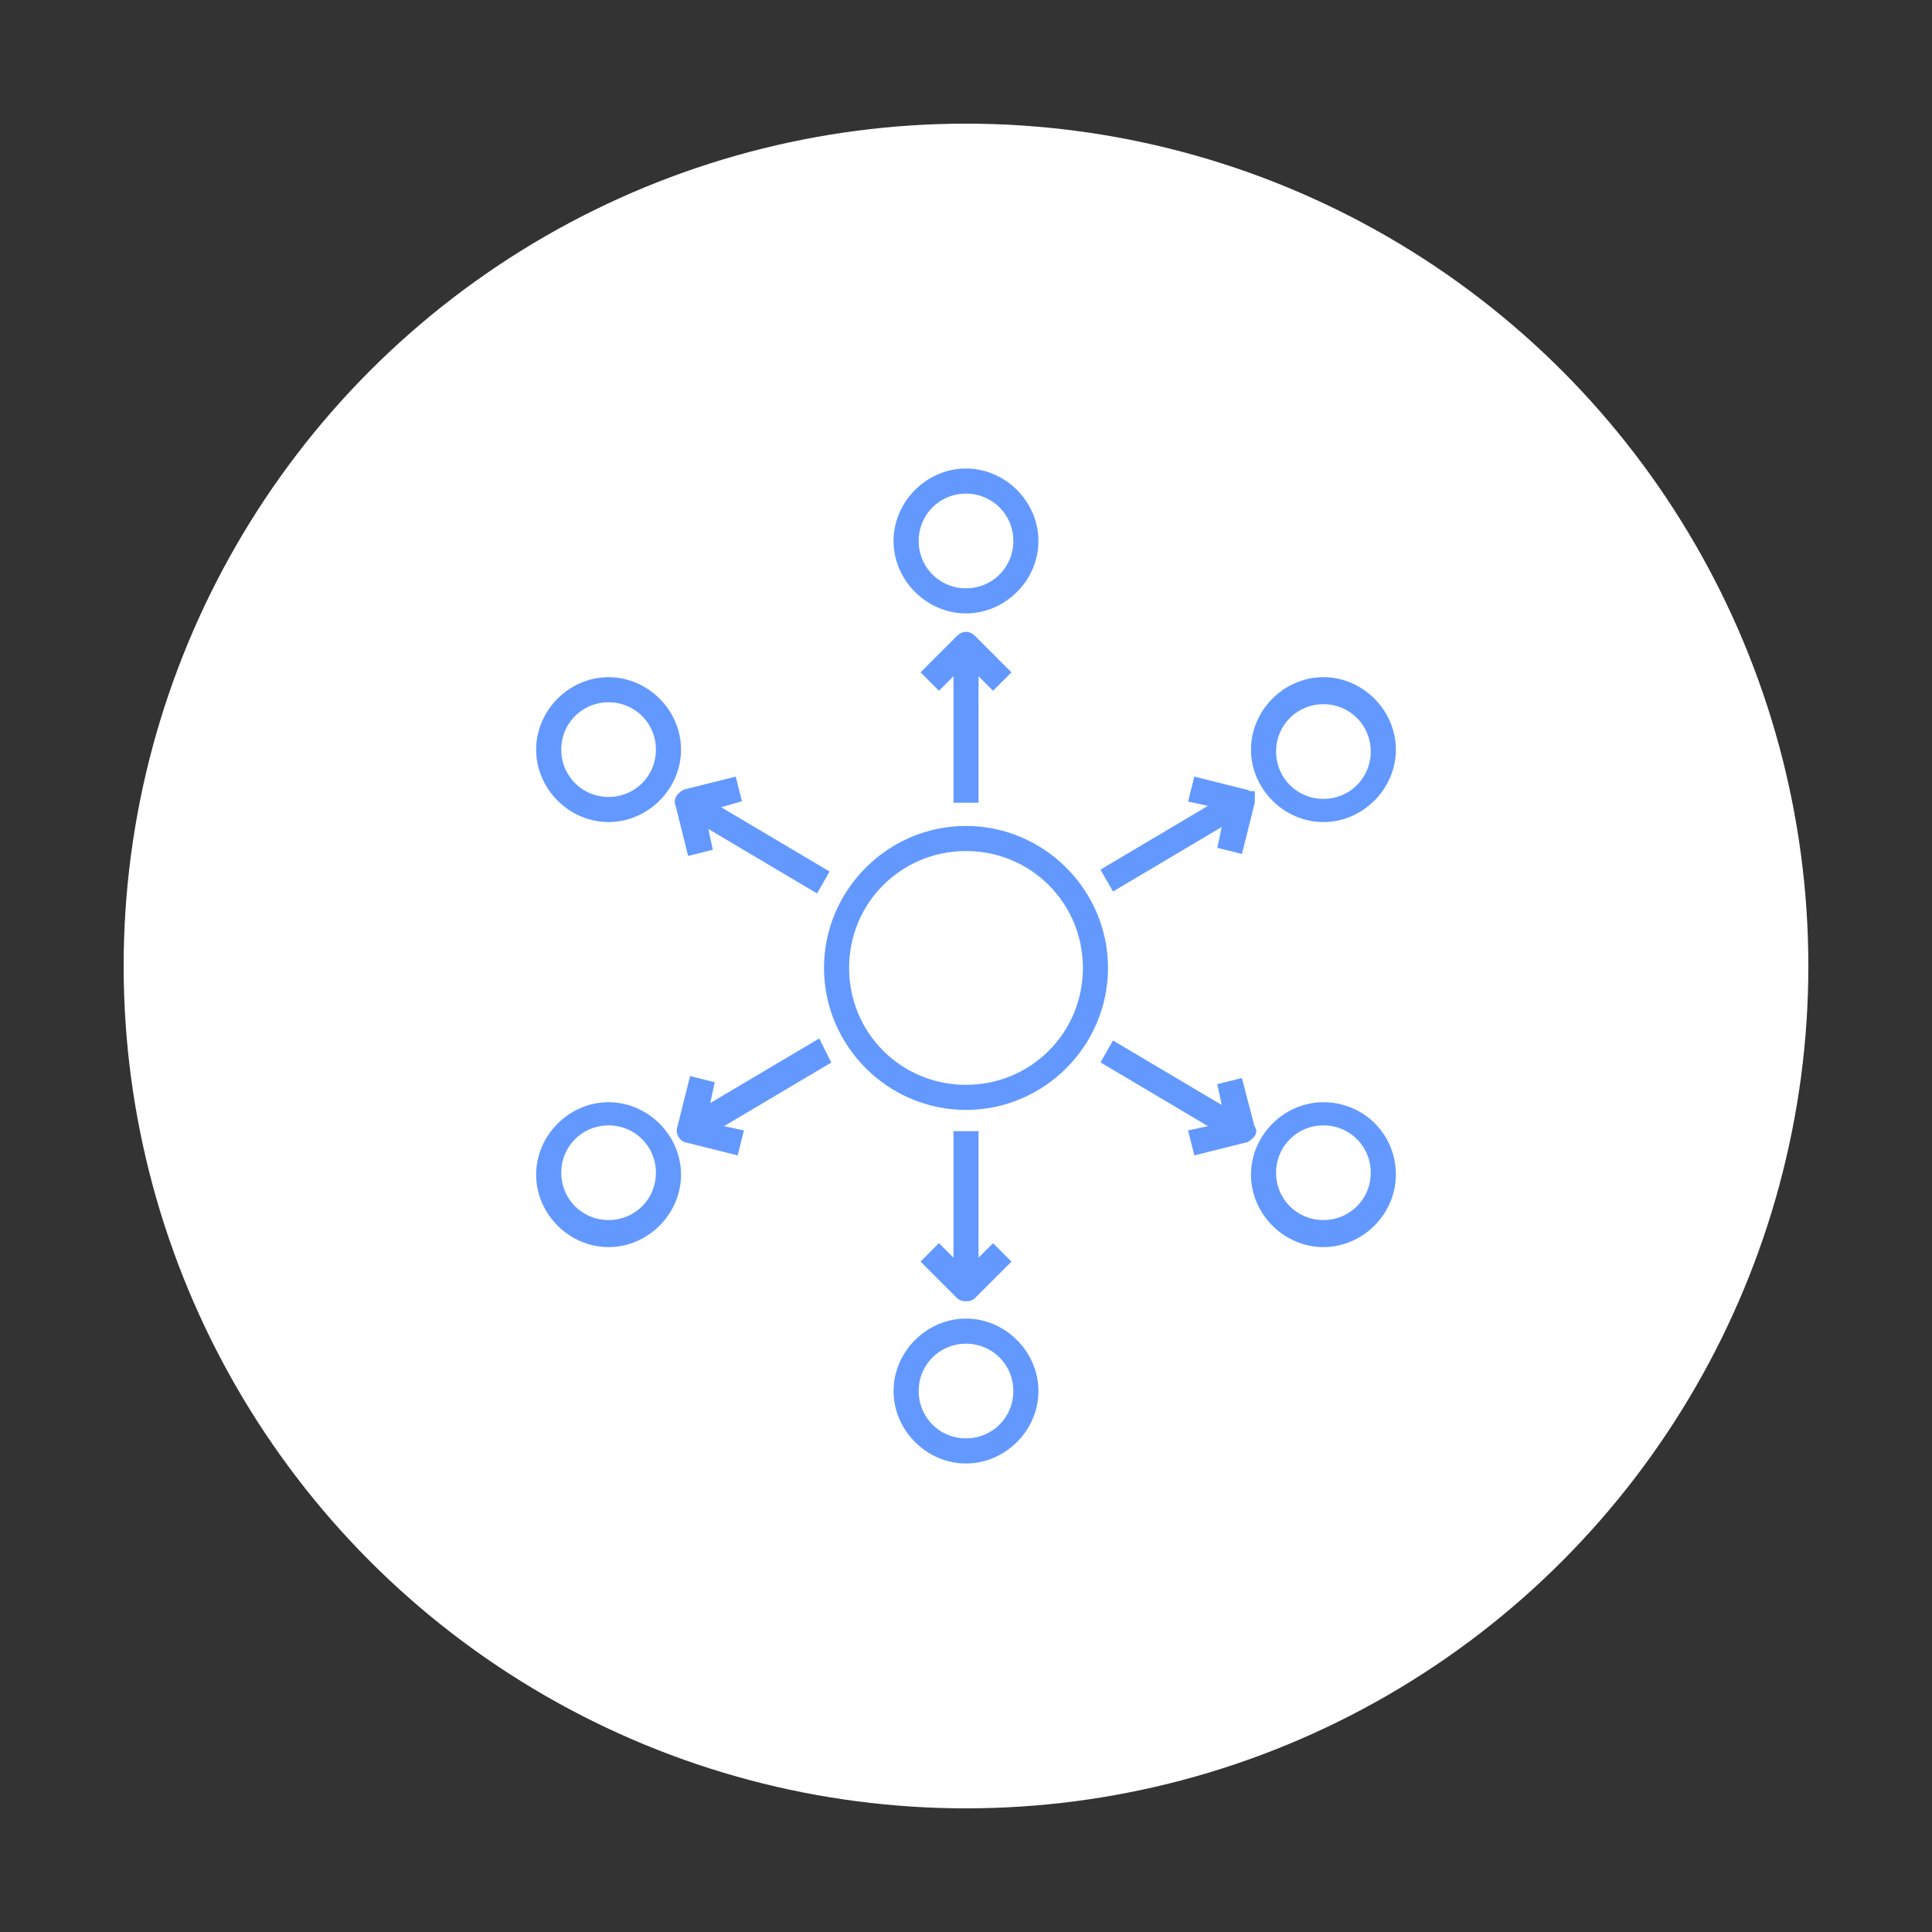 <?xml version="1.0" encoding="utf-8"?>
<!-- Generator: Adobe Illustrator 19.0.0, SVG Export Plug-In . SVG Version: 6.00 Build 0)  -->
<svg version="1.1" id="Layer_1" xmlns="http://www.w3.org/2000/svg" xmlns:xlink="http://www.w3.org/1999/xlink" x="0px" y="0px"
	 viewBox="0 0 100 100" style="enable-background:new 0 0 100 100;" xml:space="preserve">
<rect x="0" y="0" width="100" height="100" fill="#333333" stroke="none"/>
<style type="text/css">
	.st0{fill:#FFFFFF;}
	.st1{fill:#6399FF;}
	.st2{fill:#6399FF;stroke:#6399FF;stroke-width:0.5;stroke-miterlimit:10;}
</style>
<circle id="XMLID_1_" class="st0" cx="50" cy="50" r="43.6"/>
<path id="Page-1" class="st1" d="M155.7,47.1h1.8c-6.6-6.5-17.2-6.3-23.6,0.3c-0.3,0.3-0.8,0.3-1.1,0c-0.3-0.3-0.3-0.8,0-1.1
	c7-7.2,18.5-7.3,25.8-0.4v-1.8c0-0.4,0.3-0.8,0.8-0.8l0,0c0.4,0,0.8,0.3,0.8,0.8v3.7c0,0.4-0.3,0.8-0.8,0.8h-3.7l0,0
	c-0.4,0-0.8-0.3-0.8-0.8C154.9,47.4,155.3,47.1,155.7,47.1L155.7,47.1z M157.8,70.8c-3.1,3.2-7.3,5-11.8,5h-0.2
	c-4.3,0-8.5-1.7-11.6-4.7h1.8c0.4,0,0.8-0.4,0.8-0.8s-0.4-0.8-0.8-0.8l0,0h-3.7c-0.4,0-0.8,0.4-0.8,0.8V74c0,0.4,0.4,0.8,0.8,0.8
	l0,0c0.4,0,0.8-0.4,0.8-0.8v-1.8c3.4,3.3,7.9,5.2,12.7,5.2h0.2c4.9,0,9.5-2,12.9-5.5c0.3-0.3,0.3-0.8,0-1.1
	C158.6,70.5,158.1,70.5,157.8,70.8L157.8,70.8z M131.2,58c-0.2-0.1-0.3-0.3-0.3-0.5v-3.1c0-1.1,0.9-2,2-2h0.7c1.1,0,2,0.9,2,2v3.1
	c0,0.2-0.1,0.4-0.3,0.5c-0.2,0.1-0.4,0.4-0.4,0.6v3c0,0.4,0.2,0.7,0.5,0.8c0.4,0.2,2.4,1.2,4.3,2.8c0.2,0.1,0.3,0.4,0.3,0.6v2.1
	c0,0.4,0.4,0.8,0.8,0.8c0.4,0,0.8-0.4,0.8-0.8v-2.1c0-0.7-0.3-1.3-0.8-1.8c-1.7-1.4-3.4-2.4-4.3-2.8v-2.3c0.4-0.4,0.6-1,0.6-1.5
	v-3.1c0-2-1.6-3.6-3.6-3.6h-0.7c-2,0-3.6,1.6-3.6,3.6v3.1c0,0.6,0.2,1.1,0.6,1.5v2.3c-0.8,0.4-2.6,1.4-4.3,2.7
	c-0.5,0.5-0.8,1.1-0.8,1.8v2.1c0,0.4,0.4,0.8,0.8,0.8c0.4,0,0.8-0.4,0.8-0.8v-2.1c0-0.2,0.1-0.5,0.3-0.6c1.9-1.5,3.9-2.6,4.3-2.8
	c0.3-0.1,0.5-0.5,0.5-0.8v-3C131.6,58.4,131.4,58.2,131.2,58L131.2,58z M166.4,64.1c-1.7-1.4-3.4-2.4-4.3-2.8V59
	c0.4-0.4,0.6-1,0.6-1.5v-3.1c0-2-1.6-3.6-3.6-3.6h-0.7c-2,0-3.6,1.6-3.6,3.6v3.1c0,0.6,0.2,1.1,0.6,1.5v2.3c-0.6,0.4-2.4,1.4-4,2.8
	c-0.6,0.4-0.9,1.1-0.9,1.7v2.1c0,0.5,0.4,0.8,0.8,0.8c0.4,0,0.8-0.4,0.8-0.8v-2.1c0-0.2,0.1-0.5,0.3-0.6c1.9-1.5,3.9-2.6,4.3-2.8
	c0.3-0.1,0.5-0.5,0.5-0.8v-3c0-0.3-0.1-0.5-0.4-0.6c-0.2-0.1-0.3-0.3-0.3-0.5v-3.1c0-1.1,0.9-2,2-2h0.7c1.1,0,2,0.9,2,2v3.1
	c0,0.2-0.1,0.4-0.3,0.5c-0.2,0.1-0.4,0.4-0.4,0.6v3c0,0.4,0.2,0.7,0.5,0.8c0.4,0.2,2.4,1.2,4.3,2.8c0.2,0.1,0.3,0.4,0.3,0.6v2.1
	c0,0.4,0.4,0.8,0.8,0.8c0.4,0,0.8-0.4,0.8-0.8v-2.1C167.3,65.2,167,64.5,166.4,64.1L166.4,64.1z"/>
<g id="XMLID_12_">
	<path id="XMLID_13_" class="st1" d="M53.2,146.3l21.5-0.1l0,30.9h2v-32.8H53.2V146.3z M57.9,139.7v2l21.5-0.1l0,30.9h2v-32.8H57.9z
		 M49.5,177.7l1.2,1.2l2.3-2.3l2.3,2.3l2.3-2.2l2.2,2.2l2.3-2.2l2.2,2.2l2.3-2.3l2.3,2.3l1.3-1.3v-26.7H49.5V177.7z M47.6,148.9H72
		v29.5l-3.2,3.2l-2.3-2.3l-2.3,2.3l-2.2-2.2l-2.3,2.2l-2.2-2.2l-2.3,2.2l-2.3-2.3l-2.3,2.3l-3.1-3.1V148.9z M61.3,167.8
		c0.4-0.4,0.7-1.1,0.4-1.7c-0.3-0.8-1.2-1-2-1.2c-0.8-0.2-1.7-0.5-2.4-1c-2.1-1.5-2-5,0.5-6.1c0.3-0.1,0.5-0.2,0.8-0.2l-0.2-1.7h2.7
		l-0.2,1.8c0.4,0.1,0.9,0.3,1.2,0.5c0.8,0.5,1.2,1.3,1.4,2.2l-2.1,0.4c-0.1-0.3-0.3-0.6-0.5-0.8c-0.3-0.2-0.7-0.3-1.1-0.4
		c-0.7,0-1.6,0.2-1.9,0.9c-0.1,0.4,0,0.8,0.2,1.1c0.3,0.3,0.9,0.5,1.9,0.8c1,0.3,1.8,0.6,2.3,0.9c0.5,0.3,0.9,0.7,1.1,1.3
		c0.8,1.6,0.5,3.9-1,5.1c-0.5,0.4-1,0.6-1.6,0.7l0.2,1.5h-2.7l0.2-1.6c-0.6-0.1-1.1-0.4-1.5-0.7c-0.8-0.7-1.3-1.7-1.5-2.8l2-0.5
		c0.2,1.1,1,1.9,2.2,1.9C60.5,168.3,61,168.1,61.3,167.8L61.3,167.8z"/>
</g>
<g>
	<g>
		<path id="XMLID_32_" class="st2" d="M50.4,41.3v-6.9l1,1l0.6-0.6l-1.7-1.7c-0.2-0.2-0.4-0.2-0.6,0L48,34.8l0.6,0.6l1-1v6.9
			L50.4,41.3L50.4,41.3z"/>
		<path id="XMLID_31_" class="st2" d="M49.6,58.8v6.9l-1-1L48,65.3l1.7,1.7c0.1,0.1,0.2,0.1,0.3,0.1c0.1,0,0.2,0,0.3-0.1l1.7-1.7
			l-0.6-0.6l-1,1v-6.9H49.6z"/>
		<path id="XMLID_30_" class="st2" d="M64.4,41.1l-2.4-0.6l-0.2,0.8l1.4,0.3l-5.9,3.5l0.4,0.7l5.9-3.5l-0.3,1.4l0.8,0.2l0.6-2.4
			c0-0.1,0-0.2,0-0.3C64.6,41.2,64.5,41.1,64.4,41.1z"/>
		<path id="XMLID_29_" class="st2" d="M42.3,54.1l-5.9,3.5l0.3-1.4l-0.8-0.2l-0.6,2.4c-0.1,0.2,0.1,0.5,0.3,0.5l2.4,0.6l0.2-0.8
			l-1.4-0.3l5.9-3.5L42.3,54.1z"/>
		<path id="XMLID_28_" class="st2" d="M38.1,41.3l-0.2-0.8l-2.4,0.6c-0.2,0.1-0.4,0.3-0.3,0.5l0.6,2.4l0.8-0.2l-0.3-1.4l5.9,3.5
			l0.4-0.7l-5.9-3.5L38.1,41.3z"/>
		<path id="XMLID_27_" class="st2" d="M64.1,56.1l-0.8,0.2l0.3,1.4l-5.9-3.5l-0.4,0.7l5.9,3.5l-1.4,0.3l0.2,0.8l2.4-0.6
			c0.1,0,0.2-0.1,0.3-0.2c0.1-0.1,0.1-0.2,0-0.3L64.1,56.1z"/>
		<path class="st2" d="M50,43c-3.9,0-7.1,3.2-7.1,7.1c0,3.9,3.2,7.1,7.1,7.1s7.1-3.2,7.1-7.1C57.1,46.2,53.9,43,50,43z M50,56.4
			c-3.5,0-6.3-2.8-6.3-6.3c0-3.5,2.8-6.3,6.3-6.3s6.3,2.8,6.3,6.3C56.3,53.6,53.5,56.4,50,56.4z"/>
		<path class="st2" d="M31.5,57.3c-1.9,0-3.5,1.6-3.5,3.5s1.6,3.5,3.5,3.5c1.9,0,3.5-1.6,3.5-3.5S33.4,57.3,31.5,57.3z M31.5,63.4
			c-1.5,0-2.7-1.2-2.7-2.7s1.2-2.7,2.7-2.7c1.5,0,2.7,1.2,2.7,2.7S33,63.4,31.5,63.4z"/>
		<path class="st2" d="M68.5,42.3c1.9,0,3.5-1.6,3.5-3.5c0-1.9-1.6-3.5-3.5-3.5S65,36.9,65,38.8C65,40.7,66.6,42.3,68.5,42.3z
			 M68.5,36.2c1.5,0,2.7,1.2,2.7,2.7s-1.2,2.7-2.7,2.7c-1.5,0-2.7-1.2-2.7-2.7C65.8,37.4,67,36.2,68.5,36.2z"/>
		<path class="st2" d="M50,31.5c1.9,0,3.5-1.6,3.5-3.5s-1.6-3.5-3.5-3.5c-1.9,0-3.5,1.6-3.5,3.5C46.5,29.9,48.1,31.5,50,31.5z
			 M50,25.3c1.5,0,2.7,1.2,2.7,2.7s-1.2,2.7-2.7,2.7s-2.7-1.2-2.7-2.7S48.5,25.3,50,25.3z"/>
		<path class="st2" d="M50,68.5c-1.9,0-3.5,1.6-3.5,3.5c0,1.9,1.6,3.5,3.5,3.5c1.9,0,3.5-1.6,3.5-3.5C53.5,70.1,51.9,68.5,50,68.5z
			 M50,74.7c-1.5,0-2.7-1.2-2.7-2.7c0-1.5,1.2-2.7,2.7-2.7c1.5,0,2.7,1.2,2.7,2.7C52.7,73.5,51.5,74.7,50,74.7z"/>
		<path class="st2" d="M68.5,57.3c-1.9,0-3.5,1.6-3.5,3.5s1.6,3.5,3.5,3.5s3.5-1.6,3.5-3.5C72,58.8,70.4,57.3,68.5,57.3z M68.5,63.4
			c-1.5,0-2.7-1.2-2.7-2.7s1.2-2.7,2.7-2.7c1.5,0,2.7,1.2,2.7,2.7S70,63.4,68.5,63.4z"/>
		<path class="st2" d="M31.5,35.3c-1.9,0-3.5,1.6-3.5,3.5s1.6,3.5,3.5,3.5c1.9,0,3.5-1.6,3.5-3.5C35,36.9,33.4,35.3,31.5,35.3z
			 M31.5,41.5c-1.5,0-2.7-1.2-2.7-2.7c0-1.5,1.2-2.7,2.7-2.7c1.5,0,2.7,1.2,2.7,2.7C34.2,40.3,33,41.5,31.5,41.5z"/>
	</g>
</g>
</svg>

